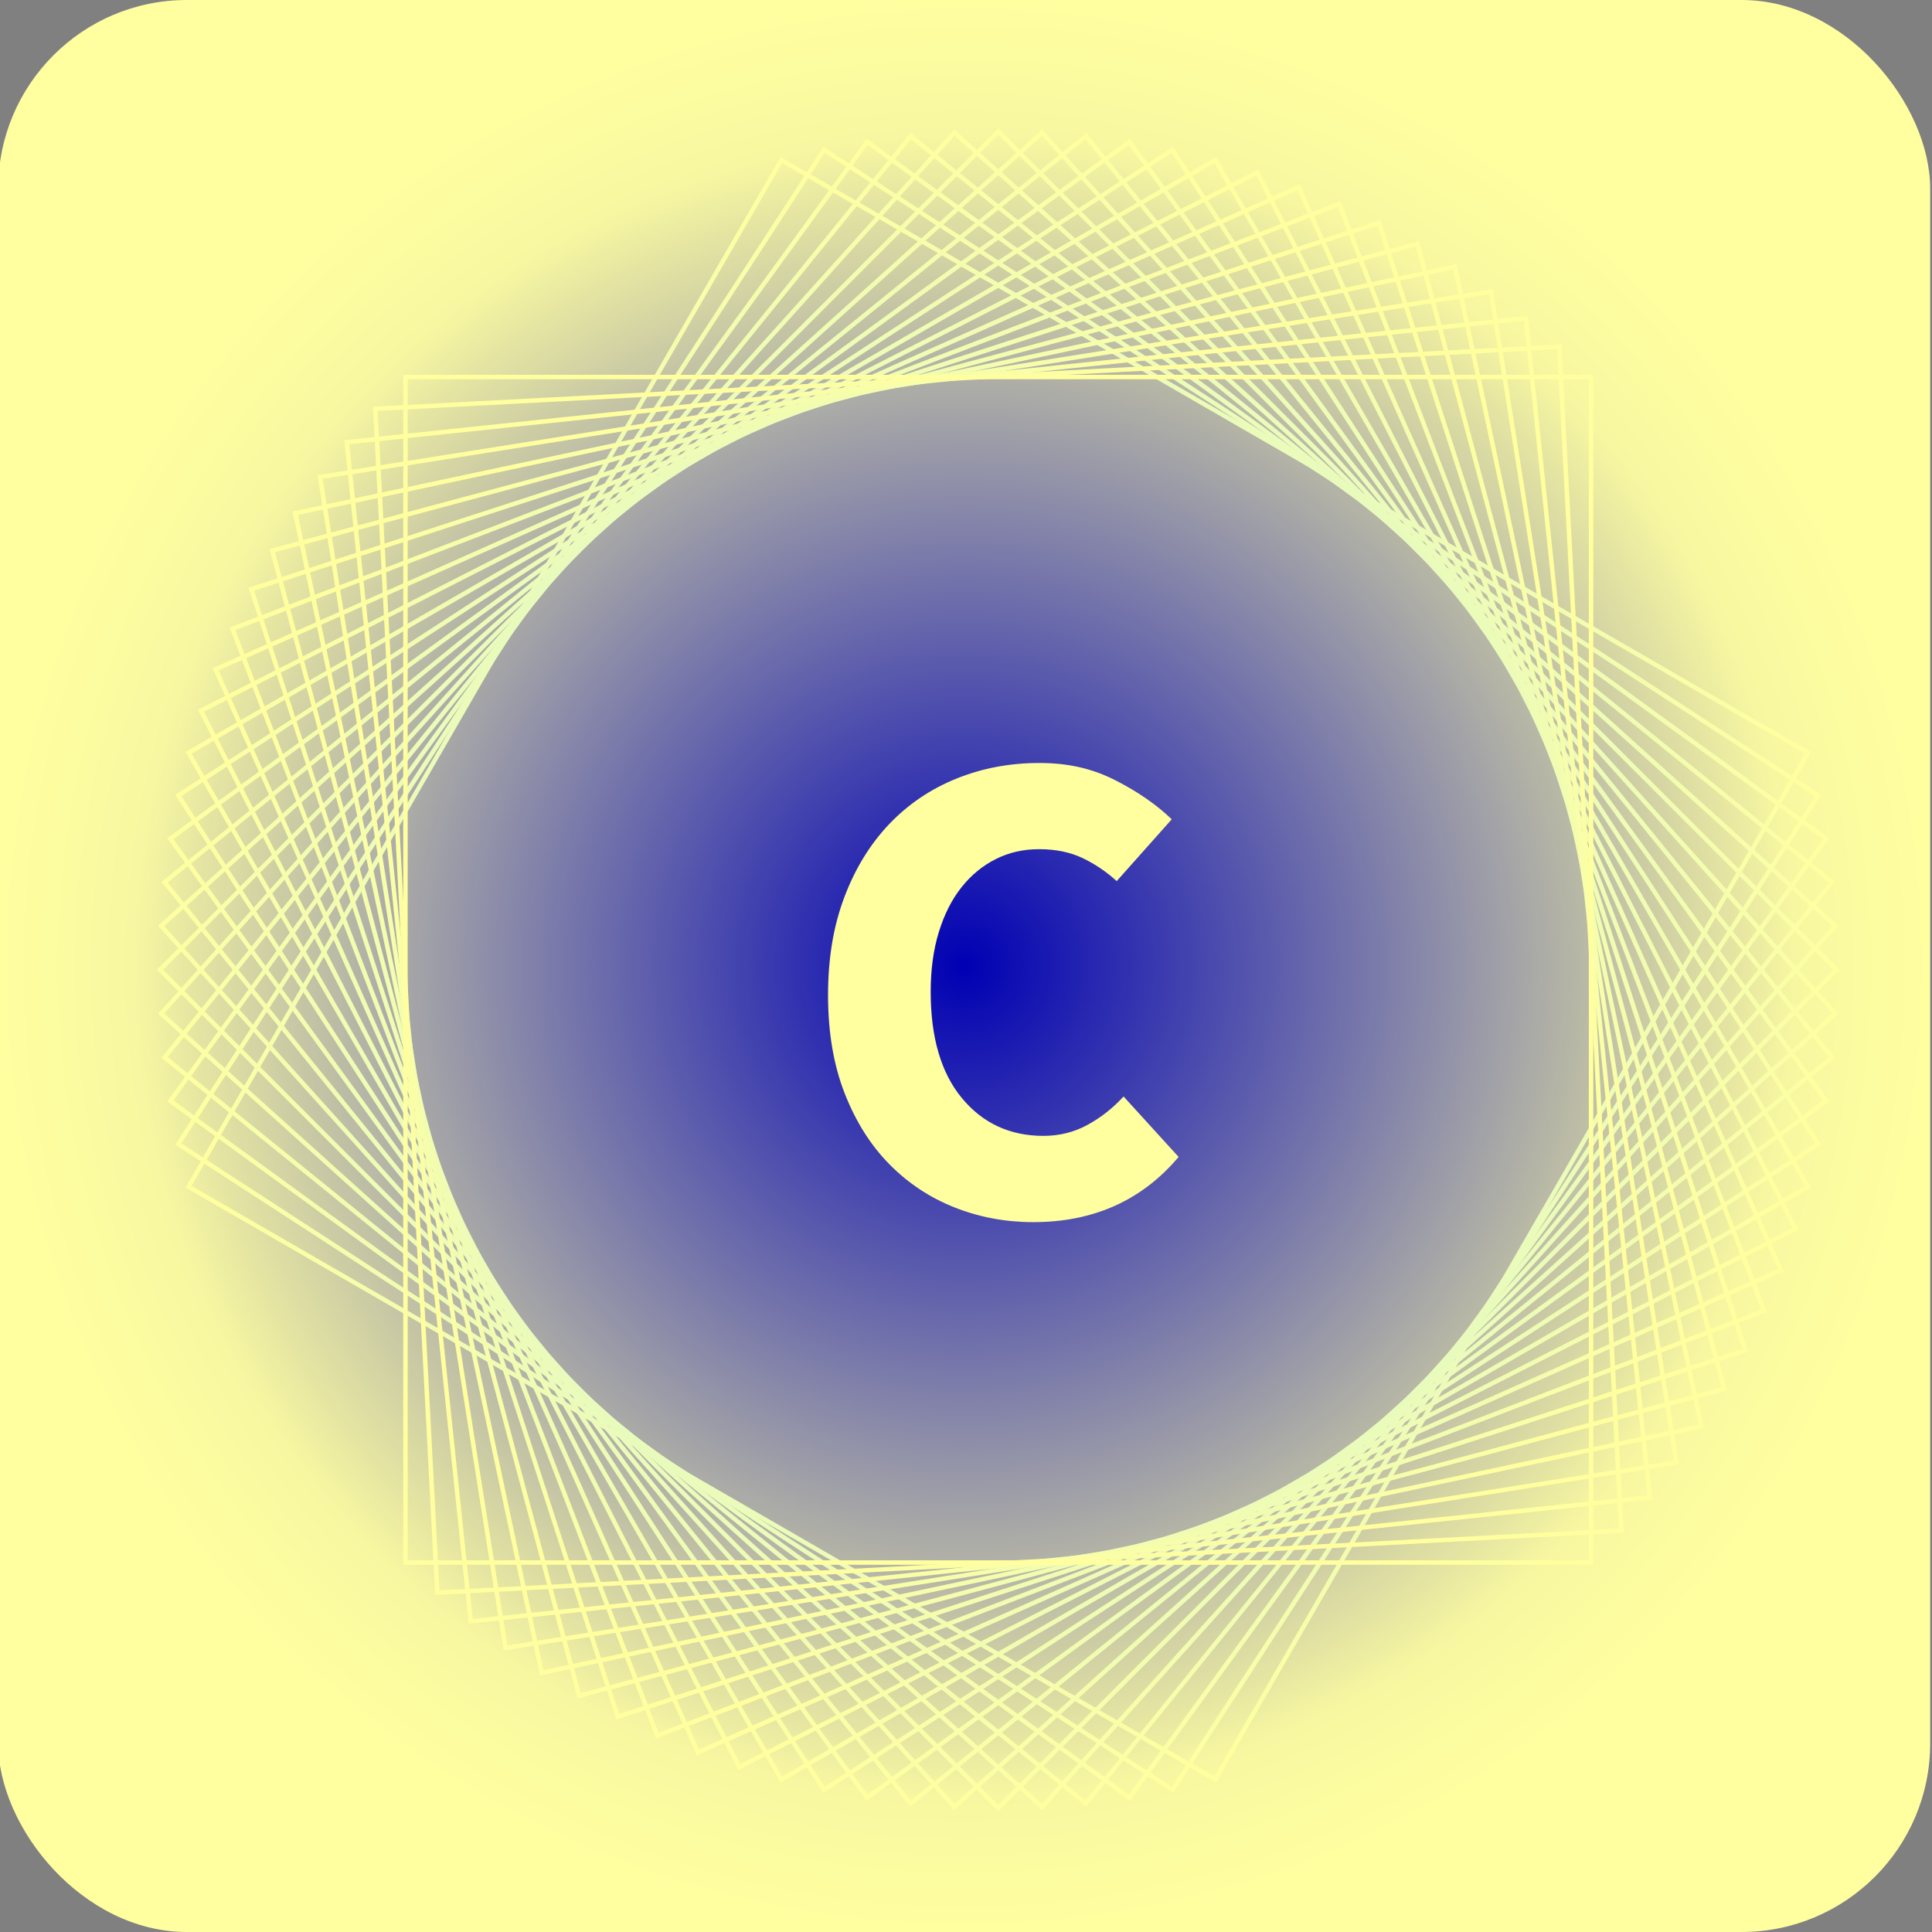 <?xml version="1.0" encoding="UTF-8"?><svg id="Layer_1" xmlns="http://www.w3.org/2000/svg" xmlns:xlink="http://www.w3.org/1999/xlink" viewBox="0 0 256 256"><rect x="0" y="0" width="256" height="256" fill="#808080" stroke="none"/><defs><style>.cls-1{fill:#ffffa0;}.cls-2{fill:url(#radial-gradient-20);}.cls-3{fill:url(#radial-gradient-21);}.cls-4{fill:url(#radial-gradient-10);}.cls-5{fill:url(#radial-gradient-19);}.cls-6{fill:url(#radial-gradient-18);}.cls-7{fill:url(#radial-gradient-17);}.cls-8{fill:url(#radial-gradient-11);}.cls-9{fill:url(#radial-gradient-16);}.cls-10{fill:url(#radial-gradient-15);}.cls-11{fill:url(#radial-gradient-12);}.cls-12{fill:url(#radial-gradient-14);}.cls-13{fill:url(#radial-gradient-13);}.cls-14{fill:url(#radial-gradient-6);}.cls-15{fill:url(#radial-gradient-5);}.cls-16{fill:url(#radial-gradient-3);}.cls-17{fill:url(#radial-gradient-4);}.cls-18{fill:url(#radial-gradient-9);}.cls-19{fill:url(#radial-gradient-8);}.cls-20{fill:url(#radial-gradient-7);}.cls-21{fill:url(#radial-gradient-2);}.cls-22{fill:url(#radial-gradient);}</style><radialGradient id="radial-gradient" cx="127.76" cy="128" fx="127.76" fy="128" r="128" gradientTransform="matrix(1, 0, 0, 1, 0, 0)" gradientUnits="userSpaceOnUse"><stop offset="0" stop-color="#0000b4"/><stop offset=".86" stop-color="#f7f7a1"/><stop offset="1" stop-color="#ffffa0"/></radialGradient><radialGradient id="radial-gradient-2" cx="132.28" cy="128.5" fx="132.28" fy="128.5" r="107.7" gradientTransform="matrix(1, 0, 0, 1, 0, 0)" gradientUnits="userSpaceOnUse"><stop offset="0" stop-color="#b4f0ff"/><stop offset="1" stop-color="#ffffa0"/></radialGradient><radialGradient id="radial-gradient-3" cx="132.28" cy="128.5" fx="132.28" fy="128.5" r="109.06" xlink:href="#radial-gradient-2"/><radialGradient id="radial-gradient-4" cx="132.28" cy="128.5" fx="132.28" fy="128.5" r="110.13" xlink:href="#radial-gradient-2"/><radialGradient id="radial-gradient-5" cx="132.28" cy="128.5" fx="132.28" fy="128.5" r="110.89" xlink:href="#radial-gradient-2"/><radialGradient id="radial-gradient-6" cx="132.28" fx="132.28" r="111.35" xlink:href="#radial-gradient-2"/><radialGradient id="radial-gradient-7" cx="132.28" cy="128.5" fx="132.28" fy="128.5" r="111.5" xlink:href="#radial-gradient-2"/><radialGradient id="radial-gradient-8" cx="132.28" fx="132.28" r="111.35" xlink:href="#radial-gradient-2"/><radialGradient id="radial-gradient-9" cx="132.28" cy="128.5" fx="132.28" fy="128.5" r="110.89" xlink:href="#radial-gradient-2"/><radialGradient id="radial-gradient-10" cx="132.28" cy="128.5" fx="132.28" fy="128.5" r="110.13" xlink:href="#radial-gradient-2"/><radialGradient id="radial-gradient-11" cx="132.28" cy="128.5" fx="132.28" fy="128.5" r="109.06" xlink:href="#radial-gradient-2"/><radialGradient id="radial-gradient-12" cx="132.28" cy="128.5" fx="132.28" fy="128.5" r="106.04" xlink:href="#radial-gradient-2"/><radialGradient id="radial-gradient-13" cx="132.28" cy="128.5" fx="132.28" fy="128.5" r="104.09" xlink:href="#radial-gradient-2"/><radialGradient id="radial-gradient-14" cx="132.28" cy="128.5" fx="132.28" fy="128.5" r="101.86" xlink:href="#radial-gradient-2"/><radialGradient id="radial-gradient-15" cx="132.28" cy="128.5" fx="132.28" fy="128.5" r="99.35" xlink:href="#radial-gradient-2"/><radialGradient id="radial-gradient-16" cx="132.28" cy="128.5" fx="132.28" fy="128.5" r="96.56" xlink:href="#radial-gradient-2"/><radialGradient id="radial-gradient-17" cx="132.28" cy="128.5" fx="132.28" fy="128.5" r="93.51" xlink:href="#radial-gradient-2"/><radialGradient id="radial-gradient-18" cx="132.28" cy="128.5" fx="132.28" fy="128.5" r="90.21" xlink:href="#radial-gradient-2"/><radialGradient id="radial-gradient-19" cx="132.28" fx="132.28" r="86.65" xlink:href="#radial-gradient-2"/><radialGradient id="radial-gradient-20" cx="132.28" cy="128.5" fx="132.28" fy="128.5" r="82.86" xlink:href="#radial-gradient-2"/><radialGradient id="radial-gradient-21" cx="132.28" cy="128.5" fx="132.28" fy="128.5" r="78.84" xlink:href="#radial-gradient-2"/></defs><rect class="cls-22" x="-.24" width="256" height="256" rx="25" ry="25"/><g><path class="cls-21" d="M161.13,236.2L24.58,157.36,103.42,20.8,239.98,99.64l-78.84,136.56ZM25.38,157.14l135.54,78.25L239.17,99.86,103.63,21.61,25.38,157.14Z"/><path class="cls-16" d="M155.46,237.56l-.25-.16L23.21,151.68l.16-.25L109.09,19.44l.25,.16L241.34,105.32l-.16,.25-85.72,132ZM24.03,151.51l131.25,85.24L240.52,105.49,109.27,20.25,24.03,151.51Z"/><path class="cls-17" d="M149.72,238.63l-.24-.17L22.15,145.94,114.83,18.37l.24,.17,127.33,92.51-92.68,127.57ZM22.97,145.81l126.61,91.99,91.99-126.61L114.96,19.2,22.97,145.81Z"/><path class="cls-15" d="M143.93,239.39L21.39,140.15l.19-.23L120.62,17.61l122.54,99.23-.19,.23-99.05,122.31ZM22.22,140.07l121.63,98.49,98.49-121.63L120.71,18.44,22.22,140.07Z"/><path class="cls-14" d="M138.11,239.85L20.93,134.34,126.44,17.15l117.18,105.51-105.51,117.18ZM21.76,134.29l116.3,104.72,104.72-116.3L126.48,17.99,21.76,134.29Z"/><path class="cls-20" d="M132.28,240L20.78,128.5,132.28,17l111.5,111.5-111.5,111.5ZM21.61,128.5l110.66,110.66,110.66-110.66L132.28,17.84,21.61,128.5Z"/><path class="cls-19" d="M126.44,239.85L20.93,122.66,138.11,17.15l105.51,117.18-117.18,105.51ZM21.76,122.71l104.72,116.3,116.3-104.72L138.07,17.99,21.76,122.71Z"/><path class="cls-18" d="M120.62,239.39l-.19-.23L21.39,116.85,143.93,17.61l.19,.23,99.05,122.31-122.54,99.23ZM22.22,116.93l98.49,121.63,121.63-98.49L143.84,18.44,22.22,116.93Z"/><path class="cls-4" d="M114.83,238.63l-.17-.24L22.15,111.06l.24-.17L149.72,18.37l.17,.24,92.51,127.33-.24,.17-127.33,92.51ZM22.97,111.19l91.99,126.61,126.61-91.99L149.59,19.2,22.97,111.19Z"/><path class="cls-8" d="M109.09,237.56L23.21,105.32,155.46,19.44l85.88,132.25L109.09,237.56ZM24.03,105.49L109.27,236.75l131.26-85.24L155.28,20.25,24.03,105.49Z"/><path class="cls-21" d="M103.42,236.2L24.58,99.64,161.13,20.8l78.84,136.56L103.42,236.2ZM25.38,99.86L103.63,235.39l135.54-78.25L160.92,21.61,25.38,99.86Z"/><path class="cls-11" d="M97.82,234.54l-.13-.26L26.23,94.04l.26-.13L166.73,22.46l.13,.26,71.45,140.24-.26,.13L97.82,234.54ZM27.03,94.3L98.08,233.75l139.45-71.05L166.47,23.25,27.03,94.3Z"/><path class="cls-13" d="M92.32,232.59l-.12-.27L28.18,88.54,172.23,24.41l.12,.27,64.02,143.78L92.32,232.59ZM28.96,88.84l63.66,142.97,142.97-63.66L171.93,25.19,28.96,88.84Z"/><path class="cls-12" d="M86.92,230.36L30.42,83.15,177.63,26.64l56.51,147.21-147.21,56.51ZM31.18,83.49l56.09,146.11,146.11-56.09L177.29,27.4,31.18,83.49Z"/><path class="cls-10" d="M81.66,227.85l-.09-.28L32.93,77.88,182.9,29.15l.09,.28,48.64,149.69-149.97,48.73ZM33.67,78.26l48.36,148.84,148.84-48.36L182.52,29.9,33.67,78.26Z"/><path class="cls-9" d="M76.53,225.06L35.71,72.75,188.03,31.94l40.81,152.31-152.31,40.81ZM36.44,73.17l40.51,151.17,151.17-40.51L187.61,32.66,36.44,73.17Z"/><path class="cls-7" d="M71.55,222.01L38.76,67.77,193,34.99l32.78,154.24-154.24,32.78ZM39.47,68.23l32.54,153.08,153.08-32.54L192.55,35.69,39.47,68.23Z"/><path class="cls-6" d="M66.74,218.71L42.07,62.96l155.74-24.67,24.67,155.74-155.74,24.67ZM42.75,63.45l24.48,154.58,154.58-24.48-24.48-154.58L42.75,63.45Z"/><path class="cls-5" d="M62.11,215.15L45.62,58.33l156.82-16.48,16.48,156.82-156.82,16.48ZM46.27,58.86l16.36,155.65,155.65-16.36-16.36-155.65L46.27,58.86Z"/><path class="cls-2" d="M57.67,211.36l-.02-.29L49.42,53.89l157.47-8.25,.02,.29,8.24,157.17-157.47,8.25Zm-7.63-156.91l8.19,156.29,156.29-8.19-8.19-156.29L50.04,54.45Z"/><path class="cls-3" d="M211.12,207.34H53.43V49.66H211.12V207.34Zm-157.09-.59H210.53V50.25H54.02V206.75Z"/></g><path class="cls-1" d="M136.91,161.94c-3.66,0-7.13-.65-10.4-1.94-3.27-1.29-6.15-3.19-8.64-5.71-2.49-2.52-4.47-5.65-5.94-9.4-1.47-3.75-2.21-8.08-2.21-13.01s.72-9.19,2.16-13c1.44-3.81,3.42-7.03,5.94-9.68,2.52-2.64,5.49-4.65,8.91-6.03,3.42-1.38,7.08-2.07,10.98-2.07s7.08,.76,10.08,2.29c3,1.53,5.49,3.26,7.47,5.17l-7.29,8.19c-1.38-1.26-2.9-2.28-4.54-3.06-1.65-.78-3.56-1.17-5.72-1.17s-4.02,.44-5.76,1.31c-1.74,.87-3.25,2.11-4.54,3.73-1.29,1.62-2.29,3.6-3.01,5.94-.72,2.34-1.08,4.98-1.08,7.92,0,6.06,1.38,10.76,4.14,14.09,2.76,3.33,6.36,5,10.8,5,2.1,0,4.04-.48,5.81-1.44,1.77-.96,3.38-2.22,4.81-3.78l7.29,8.01c-4.86,5.76-11.28,8.64-19.26,8.64Z"/></svg>